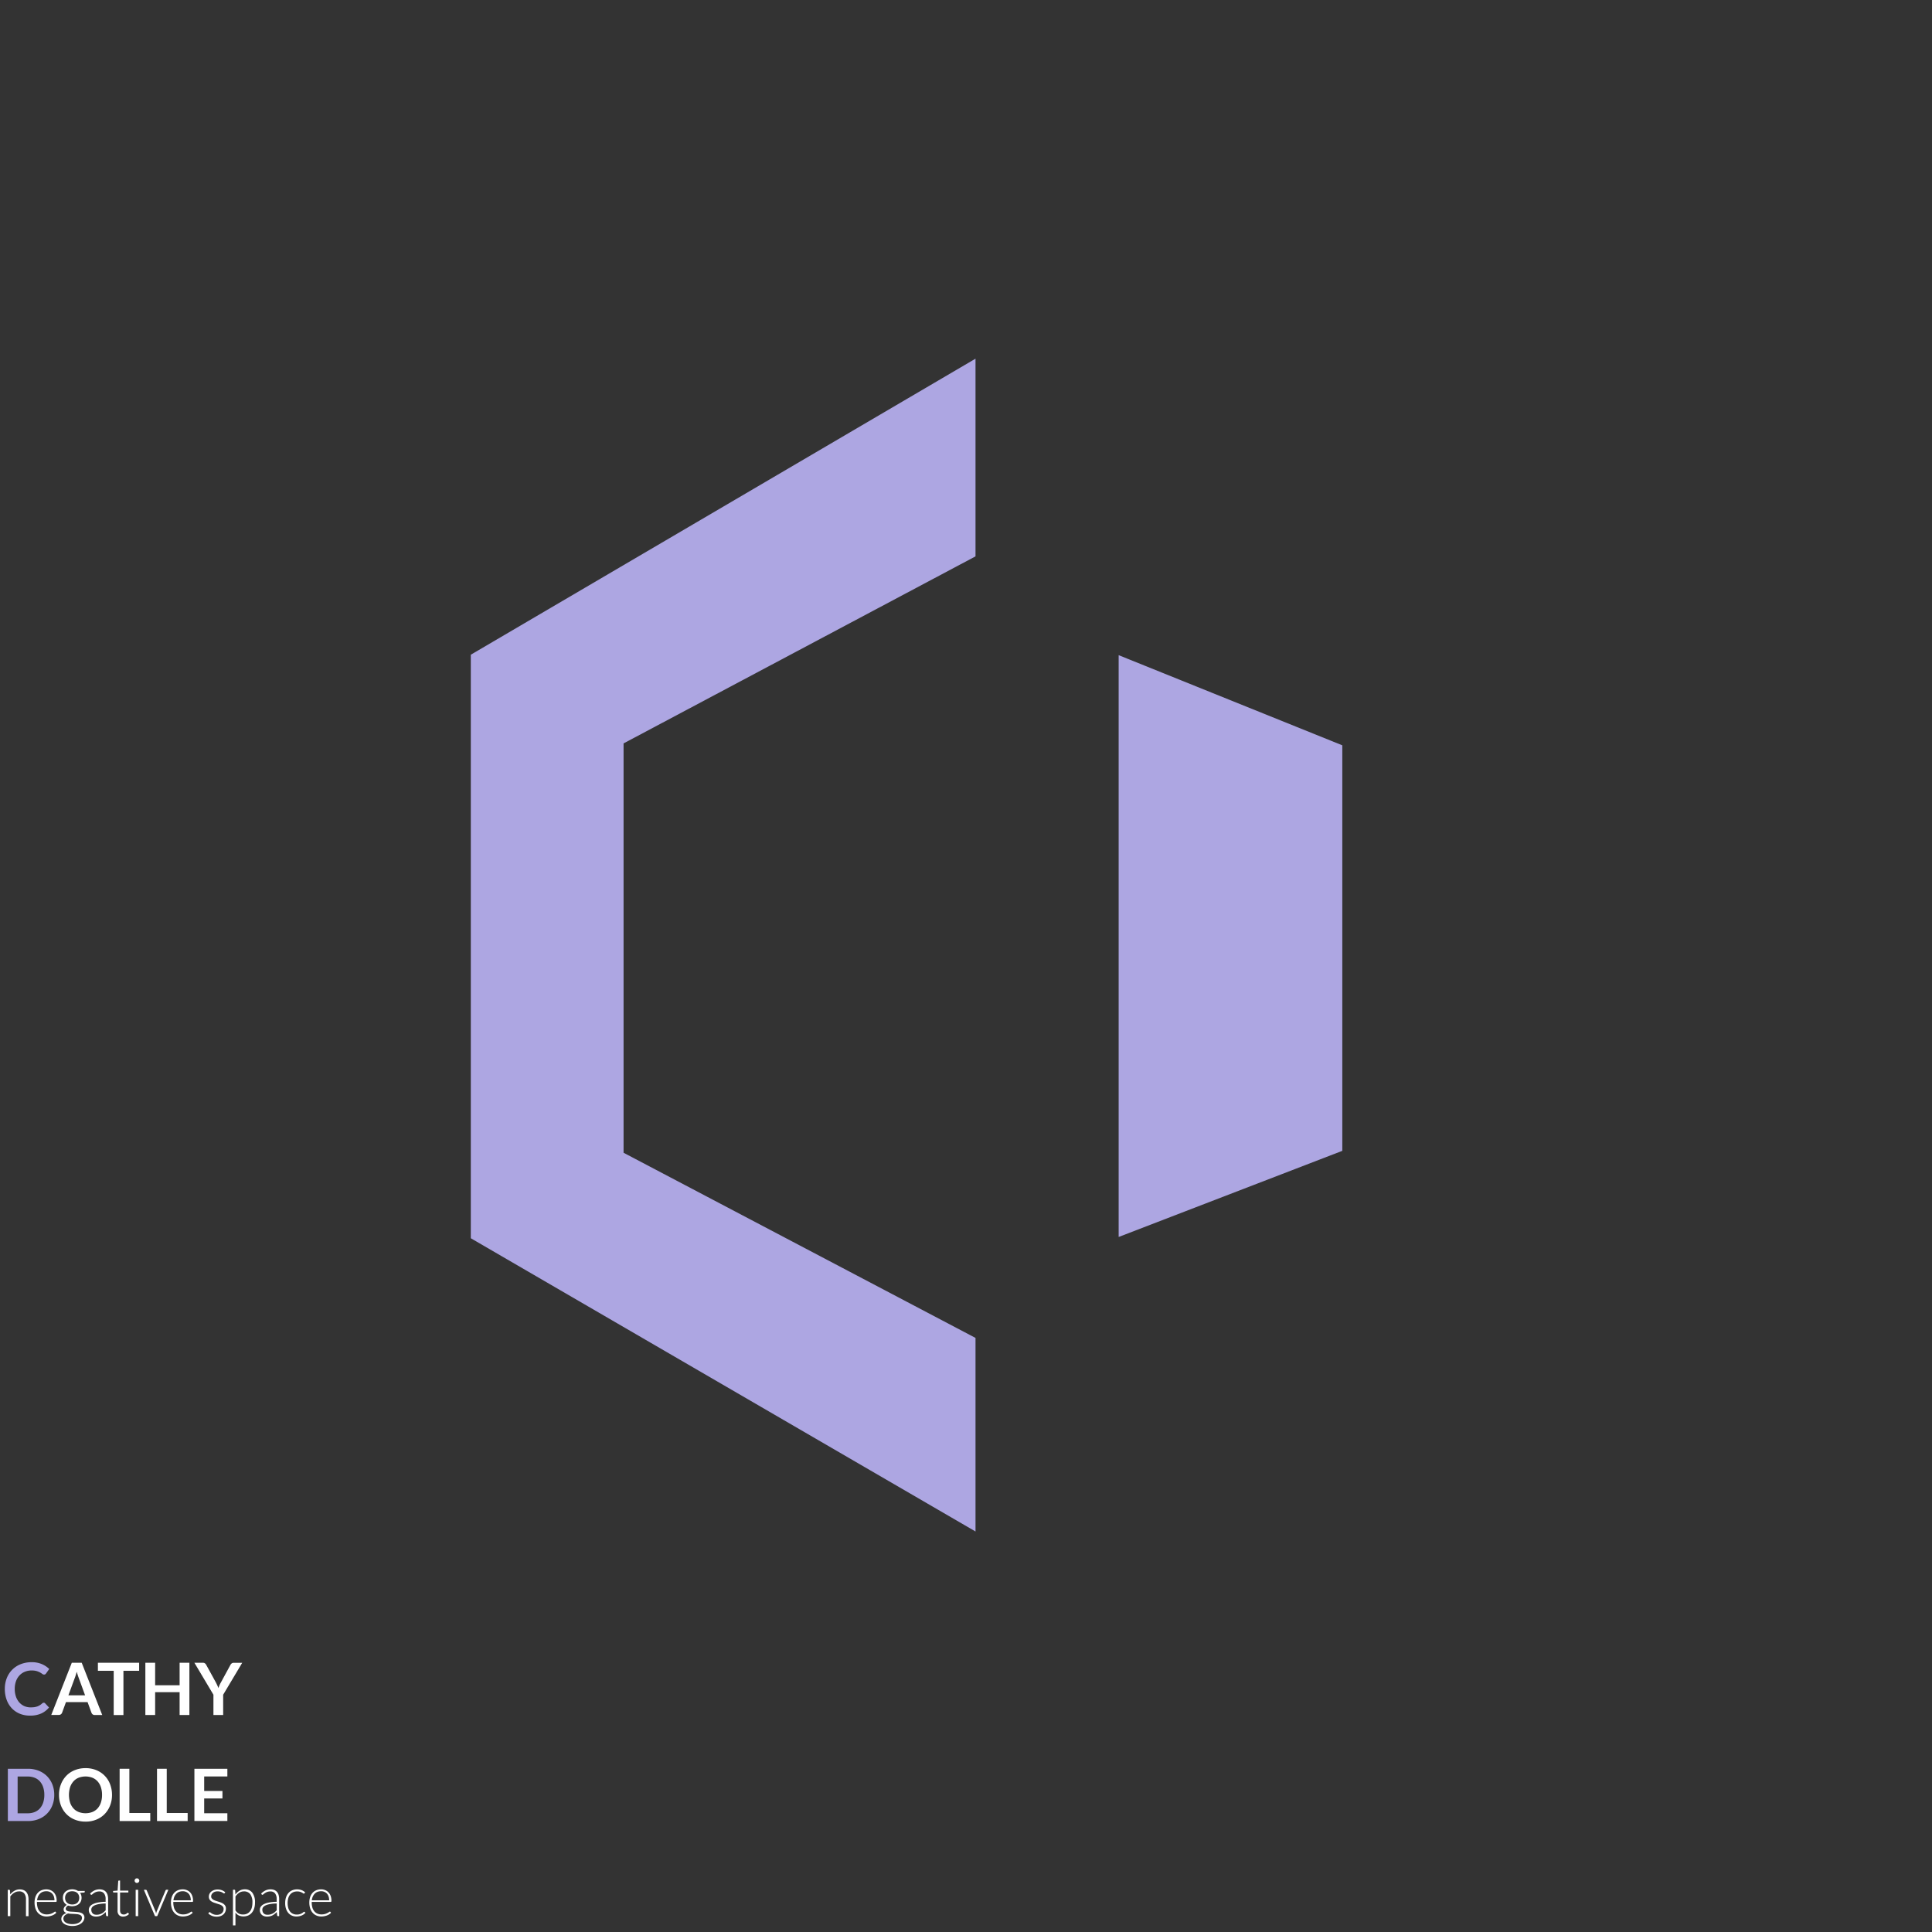 <svg xmlns="http://www.w3.org/2000/svg" xmlns:xlink="http://www.w3.org/1999/xlink" width="401" height="401" viewBox="0 0 401 401">
  <rect x="0" y="0" width="401" height="401" fill="#333333" stroke="none"/>
  <defs>
    <clipPath id="clip-path">
      <rect id="Rectangle_442" data-name="Rectangle 442" width="401" height="401" transform="translate(0.339 0.339)"/>
    </clipPath>
    <clipPath id="clip-path-2">
      <rect id="Rectangle_441" data-name="Rectangle 441" width="1216" height="1216"/>
    </clipPath>
    <clipPath id="clip-post-contain-logo">
      <rect width="401" height="401"/>
    </clipPath>
  </defs>
  <g id="post-contain-logo" clip-path="url(#clip-post-contain-logo)">
    <g id="iPad_1" data-name="iPad – 1" transform="translate(-0.339 -0.339)" clip-path="url(#clip-path)">
      <g id="Groupe_2985" data-name="Groupe 2985" transform="translate(0.247 74.784)">
        <g id="Groupe_2984" data-name="Groupe 2984" transform="translate(97.812 0)">
          <path id="Tracé_12142" data-name="Tracé 12142" d="M4301.007-1792.648v-243.418l106.036,61.159V-1853Z" transform="translate(-4196.463 2036.074)" fill="none" opacity="0.738"/>
          <path id="Tracé_12143" data-name="Tracé 12143" d="M4068.417-2036.091l-104.755,61.444v121.119l104.755,60.863v-40.176l-73.05-38.434v-84.962l73.05-38.822Z" transform="translate(-3963.662 2036.091)" fill="#ada6e2"/>
          <path id="Tracé_12144" data-name="Tracé 12144" d="M4301.007-1792.648v-243.418l106.036,61.159V-1853Z" transform="translate(-4196.463 2036.074)" fill="none"/>
          <path id="Tracé_12145" data-name="Tracé 12145" d="M16035.539,5805.6l46.418,18.709v84.172l-46.418,17.876Z" transform="translate(-15901.074 -5744.061)" fill="#ada6e2"/>
        </g>
        <g id="Groupe_3895" data-name="Groupe 3895" transform="translate(1.092 270.555)">
          <g id="Groupe_3895-2" data-name="Groupe 3895">
            <path id="Tracé_13114" data-name="Tracé 13114" d="M8.08,8.41a.374.374,0,0,1,.29.13l.8.86a4.42,4.42,0,0,1-1.62,1.25,5.567,5.567,0,0,1-2.31.44,5.523,5.523,0,0,1-2.17-.41A4.81,4.81,0,0,1,1.42,9.53,5.047,5.047,0,0,1,.37,7.78,6.5,6.5,0,0,1,0,5.54,6.032,6.032,0,0,1,.41,3.3,5.057,5.057,0,0,1,3.3.41,6.138,6.138,0,0,1,5.56,0,5.262,5.262,0,0,1,7.67.39,5.093,5.093,0,0,1,9.22,1.41l-.67.94a.536.536,0,0,1-.15.15.473.473,0,0,1-.26.07.565.565,0,0,1-.35-.13c-.12-.09-.28-.19-.46-.3a4.362,4.362,0,0,0-.7-.29,3.664,3.664,0,0,0-1.08-.13,3.615,3.615,0,0,0-1.41.27,3.145,3.145,0,0,0-1.1.76,3.432,3.432,0,0,0-.72,1.2,4.65,4.65,0,0,0-.26,1.59,4.847,4.847,0,0,0,.26,1.63,3.618,3.618,0,0,0,.7,1.2,3.114,3.114,0,0,0,1.04.75,3.267,3.267,0,0,0,1.29.26c.27,0,.52-.02.75-.04a5.12,5.12,0,0,0,.62-.15,3.651,3.651,0,0,0,.53-.25,3.306,3.306,0,0,0,.5-.38.906.906,0,0,1,.16-.11A.329.329,0,0,1,8.08,8.41Z" fill="#ada6e2"/>
          </g>
          <g id="Groupe_3896" data-name="Groupe 3896">
            <path id="Tracé_13115" data-name="Tracé 13115" d="M20.22,10.96H18.66a.668.668,0,0,1-.43-.13.784.784,0,0,1-.24-.33l-.81-2.21H12.69l-.81,2.21a.718.718,0,0,1-.67.45H9.64L13.9.12h2.06ZM13.2,6.87h3.46L15.34,3.26c-.06-.16-.13-.35-.2-.57s-.14-.45-.21-.71c-.07.25-.14.49-.21.71s-.13.41-.2.58Z" fill="#fff"/>
            <path id="Tracé_13116" data-name="Tracé 13116" d="M27.88.12V1.78H24.62v9.19H22.6V1.78H19.32V.12Z" fill="#fff"/>
            <path id="Tracé_13117" data-name="Tracé 13117" d="M38.31,10.96H36.28V6.22H31.2v4.74H29.17V.12H31.2V4.79h5.08V.12h2.03Z" fill="#fff"/>
            <path id="Tracé_13118" data-name="Tracé 13118" d="M45.32,6.75v4.21H43.3V6.75L39.35.12h1.78a.639.639,0,0,1,.42.13,1.018,1.018,0,0,1,.26.32L43.8,4.19c.11.21.21.42.3.61s.16.38.23.57c.06-.19.14-.38.22-.57a5.587,5.587,0,0,1,.3-.6L46.82.58a1,1,0,0,1,.25-.31.594.594,0,0,1,.42-.14h1.78Z" fill="#fff"/>
          </g>
          <g id="Groupe_3897" data-name="Groupe 3897">
            <path id="Tracé_13119" data-name="Tracé 13119" d="M10.26,27.54a5.767,5.767,0,0,1-.4,2.19,4.944,4.944,0,0,1-2.85,2.84,5.956,5.956,0,0,1-2.24.4H.63V22.12H4.77a5.956,5.956,0,0,1,2.24.4,5.116,5.116,0,0,1,1.73,1.12,5.128,5.128,0,0,1,1.12,1.71A5.8,5.8,0,0,1,10.26,27.54Zm-2.06,0a4.98,4.98,0,0,0-.24-1.6,3.513,3.513,0,0,0-.68-1.2,2.842,2.842,0,0,0-1.08-.75,3.8,3.8,0,0,0-1.43-.26H2.66v7.63H4.77A3.8,3.8,0,0,0,6.2,31.1a3.043,3.043,0,0,0,1.08-.75,3.513,3.513,0,0,0,.68-1.2A5,5,0,0,0,8.2,27.54Z" fill="#ada6e2"/>
          </g>
          <g id="Groupe_3898" data-name="Groupe 3898">
            <path id="Tracé_13120" data-name="Tracé 13120" d="M22.25,27.54a5.945,5.945,0,0,1-.4,2.21,5.348,5.348,0,0,1-1.12,1.76A5.065,5.065,0,0,1,19,32.67a5.768,5.768,0,0,1-2.24.42,5.855,5.855,0,0,1-2.25-.42,5.012,5.012,0,0,1-1.74-1.16,5.192,5.192,0,0,1-1.12-1.76,6.114,6.114,0,0,1-.4-2.21,5.908,5.908,0,0,1,.4-2.21,5.348,5.348,0,0,1,1.12-1.76,5.012,5.012,0,0,1,1.74-1.16,5.855,5.855,0,0,1,2.25-.42,5.768,5.768,0,0,1,2.24.42,5.078,5.078,0,0,1,2.85,2.92A6.153,6.153,0,0,1,22.25,27.54Zm-2.07,0a4.98,4.98,0,0,0-.24-1.6,3.356,3.356,0,0,0-.68-1.2,2.98,2.98,0,0,0-1.08-.76,4.062,4.062,0,0,0-2.86,0,2.9,2.9,0,0,0-1.08.76,3.531,3.531,0,0,0-.69,1.2,5.453,5.453,0,0,0,0,3.2,3.375,3.375,0,0,0,.69,1.2,2.921,2.921,0,0,0,1.08.75,4.062,4.062,0,0,0,2.86,0,3.043,3.043,0,0,0,1.08-.75,3.513,3.513,0,0,0,.68-1.2A4.937,4.937,0,0,0,20.18,27.54Z" fill="#fff"/>
            <path id="Tracé_13121" data-name="Tracé 13121" d="M25.85,31.3h4.34v1.67H23.83V22.12h2.02Z" fill="#fff"/>
            <path id="Tracé_13122" data-name="Tracé 13122" d="M33.61,31.3h4.34v1.67H31.59V22.12h2.02Z" fill="#fff"/>
            <path id="Tracé_13123" data-name="Tracé 13123" d="M46.19,22.12v1.6H41.38v3.01h3.79v1.55H41.38v3.07h4.81v1.61H39.35V22.12Z" fill="#fff"/>
          </g>
          <g id="Groupe_3899" data-name="Groupe 3899">
            <path id="Tracé_13124" data-name="Tracé 13124" d="M.61,52.71V47.24H.9a.157.157,0,0,1,.17.14l.05.83a2.982,2.982,0,0,1,.87-.76,2.188,2.188,0,0,1,1.11-.29,2.1,2.1,0,0,1,.79.14,1.492,1.492,0,0,1,.57.41,1.915,1.915,0,0,1,.34.65,2.837,2.837,0,0,1,.12.86v3.5H4.39v-3.5a1.914,1.914,0,0,0-.35-1.21,1.3,1.3,0,0,0-1.08-.44,1.867,1.867,0,0,0-1,.28,2.94,2.94,0,0,0-.82.76v4.1Z" fill="#fff"/>
            <path id="Tracé_13125" data-name="Tracé 13125" d="M8.62,47.15a2.146,2.146,0,0,1,.85.16,2,2,0,0,1,.68.46,2.144,2.144,0,0,1,.45.75,2.952,2.952,0,0,1,.16,1.02.25.25,0,0,1-.04.17.137.137,0,0,1-.11.04H6.67v.1a3.877,3.877,0,0,0,.14,1.08,2.072,2.072,0,0,0,.41.78,1.771,1.771,0,0,0,.64.48,2.063,2.063,0,0,0,.84.16,2.575,2.575,0,0,0,.72-.09,2.856,2.856,0,0,0,.51-.2,3.5,3.5,0,0,0,.33-.2.364.364,0,0,1,.18-.09.143.143,0,0,1,.11.05l.13.18a1.545,1.545,0,0,1-.35.31,2.42,2.42,0,0,1-.48.25,3.413,3.413,0,0,1-.57.16,3.153,3.153,0,0,1-.61.06,2.413,2.413,0,0,1-1.02-.2,2.137,2.137,0,0,1-.79-.57,2.556,2.556,0,0,1-.51-.92,3.992,3.992,0,0,1-.18-1.24,3.506,3.506,0,0,1,.17-1.09,2.488,2.488,0,0,1,.48-.86,2.108,2.108,0,0,1,.78-.56A2.614,2.614,0,0,1,8.62,47.15Zm.01.39a2.056,2.056,0,0,0-.76.13,1.542,1.542,0,0,0-.58.38,2.02,2.02,0,0,0-.39.59,2.625,2.625,0,0,0-.2.78h3.6a2.428,2.428,0,0,0-.12-.79,1.633,1.633,0,0,0-.34-.59,1.535,1.535,0,0,0-.53-.37A1.683,1.683,0,0,0,8.63,47.54Z" fill="#fff"/>
            <path id="Tracé_13126" data-name="Tracé 13126" d="M13.98,47.14a2.29,2.29,0,0,1,.66.09,1.971,1.971,0,0,1,.55.25h1.4v.18q0,.135-.15.15l-.83.06a1.893,1.893,0,0,1,.24.47,1.993,1.993,0,0,1,.08.56,1.886,1.886,0,0,1-.14.72,1.476,1.476,0,0,1-.4.55,1.837,1.837,0,0,1-.61.35,2.468,2.468,0,0,1-.79.13,2.585,2.585,0,0,1-.86-.14,1.225,1.225,0,0,0-.36.31.586.586,0,0,0-.13.35.42.42,0,0,0,.17.36,1.043,1.043,0,0,0,.44.18,3.659,3.659,0,0,0,.62.07c.23.01.47.02.71.04s.48.04.71.07a2.25,2.25,0,0,1,.62.17,1.089,1.089,0,0,1,.44.35.982.982,0,0,1,.17.59,1.341,1.341,0,0,1-.17.65,1.833,1.833,0,0,1-.49.56,2.588,2.588,0,0,1-.78.39,3.262,3.262,0,0,1-1.02.15,3.78,3.78,0,0,1-1.01-.12,2.335,2.335,0,0,1-.73-.32,1.368,1.368,0,0,1-.44-.46,1.117,1.117,0,0,1,.14-1.31,1.768,1.768,0,0,1,.79-.48,1.027,1.027,0,0,1-.44-.27.69.69,0,0,1-.16-.49.672.672,0,0,1,.04-.24,1,1,0,0,1,.13-.25,1.507,1.507,0,0,1,.21-.23,1.64,1.64,0,0,1,.29-.2,1.672,1.672,0,0,1-.61-.6,1.766,1.766,0,0,1-.22-.88,1.886,1.886,0,0,1,.14-.72,1.561,1.561,0,0,1,.4-.55,1.983,1.983,0,0,1,.62-.36A2.213,2.213,0,0,1,13.98,47.14Zm2.03,5.94a.639.639,0,0,0-.13-.42.765.765,0,0,0-.36-.24A1.894,1.894,0,0,0,15,52.3c-.2-.02-.4-.04-.62-.05l-.65-.03a3.532,3.532,0,0,1-.6-.07,2.35,2.35,0,0,0-.39.19,1.5,1.5,0,0,0-.31.24.985.985,0,0,0-.2.3.842.842,0,0,0-.07.35.892.892,0,0,0,.12.45,1.032,1.032,0,0,0,.36.36,2.016,2.016,0,0,0,.59.24,3.512,3.512,0,0,0,1.58,0,2.25,2.25,0,0,0,.63-.26,1.269,1.269,0,0,0,.42-.41A1.04,1.04,0,0,0,16.01,53.08Zm-2.03-2.79a1.811,1.811,0,0,0,.63-.1,1.32,1.32,0,0,0,.46-.28,1.231,1.231,0,0,0,.28-.43,1.688,1.688,0,0,0,.1-.56,1.433,1.433,0,0,0-.1-.56,1.207,1.207,0,0,0-.29-.44,1.419,1.419,0,0,0-.46-.28,1.972,1.972,0,0,0-1.24,0,1.32,1.32,0,0,0-.46.28,1.349,1.349,0,0,0-.29.44,1.467,1.467,0,0,0-.1.56,1.433,1.433,0,0,0,.1.56,1.168,1.168,0,0,0,.29.43,1.419,1.419,0,0,0,.46.28A1.965,1.965,0,0,0,13.98,50.29Z" fill="#fff"/>
            <path id="Tracé_13127" data-name="Tracé 13127" d="M21.22,52.71a.18.18,0,0,1-.2-.15l-.08-.7a5.39,5.39,0,0,1-.45.4,2.586,2.586,0,0,1-.46.3,2.284,2.284,0,0,1-.52.18,2.9,2.9,0,0,1-.62.06,1.905,1.905,0,0,1-.54-.08,1.513,1.513,0,0,1-.47-.25,1.244,1.244,0,0,1-.33-.44,1.408,1.408,0,0,1-.12-.64,1.127,1.127,0,0,1,.2-.64,1.636,1.636,0,0,1,.62-.52,4.026,4.026,0,0,1,1.08-.35,8.767,8.767,0,0,1,1.59-.15v-.57a1.812,1.812,0,0,0-.33-1.17,1.177,1.177,0,0,0-.97-.41,1.878,1.878,0,0,0-.67.11,2.059,2.059,0,0,0-.47.24,3.431,3.431,0,0,0-.31.24.366.366,0,0,1-.2.11.186.186,0,0,1-.17-.1l-.09-.16a3.3,3.3,0,0,1,.9-.65,2.437,2.437,0,0,1,1.07-.22,2.034,2.034,0,0,1,.77.14,1.476,1.476,0,0,1,.55.4,1.717,1.717,0,0,1,.33.63,3.032,3.032,0,0,1,.11.83v3.56h-.22Zm-2.2-.29a2.22,2.22,0,0,0,.59-.07,2.72,2.72,0,0,0,.5-.19,2.494,2.494,0,0,0,.43-.29c.13-.11.26-.24.39-.37V50.08a8.21,8.21,0,0,0-1.34.12,3.605,3.605,0,0,0-.93.26,1.45,1.45,0,0,0-.54.39.812.812,0,0,0-.17.52,1.209,1.209,0,0,0,.09.48.909.909,0,0,0,.24.33.85.85,0,0,0,.35.19A1.537,1.537,0,0,0,19.02,52.42Z" fill="#fff"/>
            <path id="Tracé_13128" data-name="Tracé 13128" d="M24.57,52.8a1.134,1.134,0,0,1-.86-.31,1.279,1.279,0,0,1-.31-.95V47.8h-.79a.169.169,0,0,1-.1-.03.1.1,0,0,1-.04-.09v-.2l.94-.07.13-1.96a.18.18,0,0,1,.04-.09.116.116,0,0,1,.1-.04h.24v2.09h1.72v.39H23.92v3.71a1.142,1.142,0,0,0,.06.39.718.718,0,0,0,.16.27.608.608,0,0,0,.24.15.943.943,0,0,0,.3.05.862.862,0,0,0,.34-.06,1.166,1.166,0,0,0,.25-.13,1.471,1.471,0,0,0,.17-.13.183.183,0,0,1,.1-.06.121.121,0,0,1,.09.06l.14.23a1.576,1.576,0,0,1-.53.37A1.593,1.593,0,0,1,24.57,52.8Z" fill="#fff"/>
            <path id="Tracé_13129" data-name="Tracé 13129" d="M27.91,45.35a.342.342,0,0,1-.04.18.527.527,0,0,1-.11.15.653.653,0,0,1-.15.1.533.533,0,0,1-.19.04.406.406,0,0,1-.19-.04.561.561,0,0,1-.15-.1.5.5,0,0,1-.14-.33.406.406,0,0,1,.04-.19.864.864,0,0,1,.1-.16.492.492,0,0,1,.15-.1.471.471,0,0,1,.38,0,.56.56,0,0,1,.15.1.645.645,0,0,1,.11.16A.406.406,0,0,1,27.91,45.35Zm-.23,1.89v5.47h-.52V47.24Z" fill="#fff"/>
            <path id="Tracé_13130" data-name="Tracé 13130" d="M31.63,52.71h-.46l-2.31-5.47h.41a.159.159,0,0,1,.12.04.55.55,0,0,1,.07.09l1.8,4.32a1.349,1.349,0,0,1,.08.24c.02.08.04.15.06.23.02-.08.04-.16.06-.23a2.25,2.25,0,0,1,.08-.24l1.82-4.32a.359.359,0,0,1,.07-.1.21.21,0,0,1,.11-.04h.4Z" fill="#fff"/>
            <path id="Tracé_13131" data-name="Tracé 13131" d="M36.93,47.15a2.146,2.146,0,0,1,.85.16,2,2,0,0,1,.68.46,2.144,2.144,0,0,1,.45.75,2.952,2.952,0,0,1,.16,1.02.25.25,0,0,1-.04.17.137.137,0,0,1-.11.04H34.97v.1a3.877,3.877,0,0,0,.14,1.08,2.072,2.072,0,0,0,.41.78,1.772,1.772,0,0,0,.64.48,2.063,2.063,0,0,0,.84.16,2.575,2.575,0,0,0,.72-.09,2.855,2.855,0,0,0,.51-.2,3.5,3.5,0,0,0,.33-.2.364.364,0,0,1,.18-.09.143.143,0,0,1,.11.05l.14.18a1.545,1.545,0,0,1-.35.31,2.42,2.42,0,0,1-.48.25,3.413,3.413,0,0,1-.57.16,3.153,3.153,0,0,1-.61.06,2.413,2.413,0,0,1-1.02-.2,2.137,2.137,0,0,1-.79-.57,2.556,2.556,0,0,1-.51-.92,3.992,3.992,0,0,1-.18-1.24,3.506,3.506,0,0,1,.17-1.09,2.488,2.488,0,0,1,.48-.86,2.108,2.108,0,0,1,.78-.56A2.651,2.651,0,0,1,36.93,47.15Zm.01.39a2.056,2.056,0,0,0-.76.13,1.542,1.542,0,0,0-.58.38,2.269,2.269,0,0,0-.4.59,2.625,2.625,0,0,0-.2.78h3.6a2.428,2.428,0,0,0-.12-.79,1.633,1.633,0,0,0-.34-.59,1.535,1.535,0,0,0-.53-.37A1.572,1.572,0,0,0,36.94,47.54Z" fill="#fff"/>
            <path id="Tracé_13132" data-name="Tracé 13132" d="M45.63,47.92a.141.141,0,0,1-.12.08.3.3,0,0,1-.16-.07,1.37,1.37,0,0,0-.25-.15,1.5,1.5,0,0,0-.38-.15,2.188,2.188,0,0,0-.56-.07,1.8,1.8,0,0,0-.54.08,1.223,1.223,0,0,0-.42.23,1.035,1.035,0,0,0-.27.33.91.91,0,0,0-.1.4.668.668,0,0,0,.13.43,1.131,1.131,0,0,0,.35.29,2.776,2.776,0,0,0,.49.21c.18.06.37.12.56.18a5.314,5.314,0,0,1,.56.2,2.116,2.116,0,0,1,.49.27,1.3,1.3,0,0,1,.35.39,1.08,1.08,0,0,1,.13.56,1.668,1.668,0,0,1-.13.67,1.535,1.535,0,0,1-.37.53,1.777,1.777,0,0,1-.6.36,2.3,2.3,0,0,1-.81.13,2.551,2.551,0,0,1-1-.18,2.669,2.669,0,0,1-.75-.48l.13-.19a.435.435,0,0,1,.06-.07.2.2,0,0,1,.09-.02.3.3,0,0,1,.18.09,2.432,2.432,0,0,0,.27.19,2.085,2.085,0,0,0,.42.19,1.846,1.846,0,0,0,.62.09,1.662,1.662,0,0,0,.61-.1,1.2,1.2,0,0,0,.44-.26,1.054,1.054,0,0,0,.27-.39,1.267,1.267,0,0,0,.09-.47.778.778,0,0,0-.13-.46,1.181,1.181,0,0,0-.35-.31,2.192,2.192,0,0,0-.49-.21c-.18-.05-.37-.12-.56-.18s-.38-.12-.56-.19a2.536,2.536,0,0,1-.49-.26,1.187,1.187,0,0,1-.35-.39,1.094,1.094,0,0,1-.13-.57,1.242,1.242,0,0,1,.13-.56,1.262,1.262,0,0,1,.36-.47,1.964,1.964,0,0,1,.57-.32,2.186,2.186,0,0,1,.75-.12,2.479,2.479,0,0,1,.89.15,2.11,2.11,0,0,1,.71.44Z" fill="#fff"/>
            <path id="Tracé_13133" data-name="Tracé 13133" d="M47.35,54.64V47.23h.29a.213.213,0,0,1,.12.03.129.129,0,0,1,.05.11l.05.85a3.026,3.026,0,0,1,.85-.79,2.114,2.114,0,0,1,1.09-.29,1.888,1.888,0,0,1,1.57.7,3.32,3.32,0,0,1,.56,2.09,3.7,3.7,0,0,1-.16,1.12,2.553,2.553,0,0,1-.46.9,2.1,2.1,0,0,1-.75.6,2.464,2.464,0,0,1-1.99.02,1.936,1.936,0,0,1-.7-.61v2.67h-.52Zm2.29-7.07a1.809,1.809,0,0,0-.99.28,2.559,2.559,0,0,0-.78.79v2.87a1.844,1.844,0,0,0,.7.67,1.887,1.887,0,0,0,.87.19,1.93,1.93,0,0,0,.85-.18,1.726,1.726,0,0,0,.61-.5,2.121,2.121,0,0,0,.37-.77,3.837,3.837,0,0,0,.12-.99,2.89,2.89,0,0,0-.45-1.79A1.58,1.58,0,0,0,49.64,47.57Z" fill="#fff"/>
            <path id="Tracé_13134" data-name="Tracé 13134" d="M56.72,52.71a.18.18,0,0,1-.2-.15l-.08-.7a5.39,5.39,0,0,1-.45.4,2.586,2.586,0,0,1-.46.3,2.284,2.284,0,0,1-.52.18,2.9,2.9,0,0,1-.62.06,1.905,1.905,0,0,1-.54-.08,1.513,1.513,0,0,1-.47-.25,1.244,1.244,0,0,1-.33-.44,1.408,1.408,0,0,1-.12-.64,1.127,1.127,0,0,1,.2-.64,1.636,1.636,0,0,1,.62-.52,4.026,4.026,0,0,1,1.08-.35,8.767,8.767,0,0,1,1.59-.15v-.57a1.812,1.812,0,0,0-.33-1.17,1.177,1.177,0,0,0-.97-.41,1.878,1.878,0,0,0-.67.11,2.059,2.059,0,0,0-.47.24,3.431,3.431,0,0,0-.31.24.366.366,0,0,1-.2.11.186.186,0,0,1-.17-.1l-.09-.16a3.3,3.3,0,0,1,.9-.65,2.437,2.437,0,0,1,1.07-.22,2.034,2.034,0,0,1,.77.14,1.476,1.476,0,0,1,.55.4,1.717,1.717,0,0,1,.33.63,3.032,3.032,0,0,1,.11.83v3.56h-.22Zm-2.2-.29a2.22,2.22,0,0,0,.59-.07,2.72,2.72,0,0,0,.5-.19,2.494,2.494,0,0,0,.43-.29c.13-.11.26-.24.39-.37V50.08a8.21,8.21,0,0,0-1.34.12,3.605,3.605,0,0,0-.93.26,1.45,1.45,0,0,0-.54.39.812.812,0,0,0-.17.52,1.209,1.209,0,0,0,.09.48.909.909,0,0,0,.24.33.85.85,0,0,0,.35.19A1.537,1.537,0,0,0,54.52,52.42Z" fill="#fff"/>
            <path id="Tracé_13135" data-name="Tracé 13135" d="M62.18,47.97c-.02.02-.04.03-.05.05a.145.145,0,0,1-.07.02.326.326,0,0,1-.15-.07,1.736,1.736,0,0,0-.26-.16,2.214,2.214,0,0,0-.4-.16,1.959,1.959,0,0,0-.58-.07,2.031,2.031,0,0,0-.84.17,1.7,1.7,0,0,0-.62.48,2.17,2.17,0,0,0-.38.76,3.988,3.988,0,0,0,0,2.02,2.3,2.3,0,0,0,.38.75,1.585,1.585,0,0,0,.6.46,1.815,1.815,0,0,0,.78.16,2.1,2.1,0,0,0,.66-.09,2.287,2.287,0,0,0,.44-.2,1.871,1.871,0,0,0,.28-.2.291.291,0,0,1,.16-.09.143.143,0,0,1,.11.05l.16.15a1.581,1.581,0,0,1-.32.31,2.018,2.018,0,0,1-.43.25,2.738,2.738,0,0,1-.53.16,2.88,2.88,0,0,1-.59.06,2.24,2.24,0,0,1-.95-.19,2.023,2.023,0,0,1-.74-.55,2.564,2.564,0,0,1-.48-.88,3.639,3.639,0,0,1-.17-1.19,3.689,3.689,0,0,1,.17-1.14,2.63,2.63,0,0,1,.48-.89,2.156,2.156,0,0,1,.78-.58,2.524,2.524,0,0,1,1.05-.21,2.555,2.555,0,0,1,.95.17,2.222,2.222,0,0,1,.72.46Z" fill="#fff"/>
            <path id="Tracé_13136" data-name="Tracé 13136" d="M65.65,47.15a2.146,2.146,0,0,1,.85.16,2,2,0,0,1,.68.46,2.144,2.144,0,0,1,.45.75,2.952,2.952,0,0,1,.16,1.02.25.25,0,0,1-.04.17.137.137,0,0,1-.11.04H63.7v.1a3.877,3.877,0,0,0,.14,1.08,2.072,2.072,0,0,0,.41.78,1.772,1.772,0,0,0,.64.48,2.063,2.063,0,0,0,.84.16,2.575,2.575,0,0,0,.72-.09,2.856,2.856,0,0,0,.51-.2,3.5,3.5,0,0,0,.33-.2.364.364,0,0,1,.18-.09.143.143,0,0,1,.11.05l.13.18a1.545,1.545,0,0,1-.35.31,2.42,2.42,0,0,1-.48.25,3.413,3.413,0,0,1-.57.16,3.153,3.153,0,0,1-.61.06,2.413,2.413,0,0,1-1.02-.2,2.137,2.137,0,0,1-.79-.57,2.556,2.556,0,0,1-.51-.92,3.992,3.992,0,0,1-.18-1.24,3.506,3.506,0,0,1,.17-1.09,2.488,2.488,0,0,1,.48-.86,2.108,2.108,0,0,1,.78-.56A2.614,2.614,0,0,1,65.65,47.15Zm.01.39a2.056,2.056,0,0,0-.76.13,1.542,1.542,0,0,0-.58.38,2.269,2.269,0,0,0-.4.59,2.625,2.625,0,0,0-.2.78h3.6a2.427,2.427,0,0,0-.12-.79,1.634,1.634,0,0,0-.34-.59,1.535,1.535,0,0,0-.53-.37A1.6,1.6,0,0,0,65.66,47.54Z" fill="#fff"/>
          </g>
        </g>
      </g>
    </g>
  </g>
</svg>
